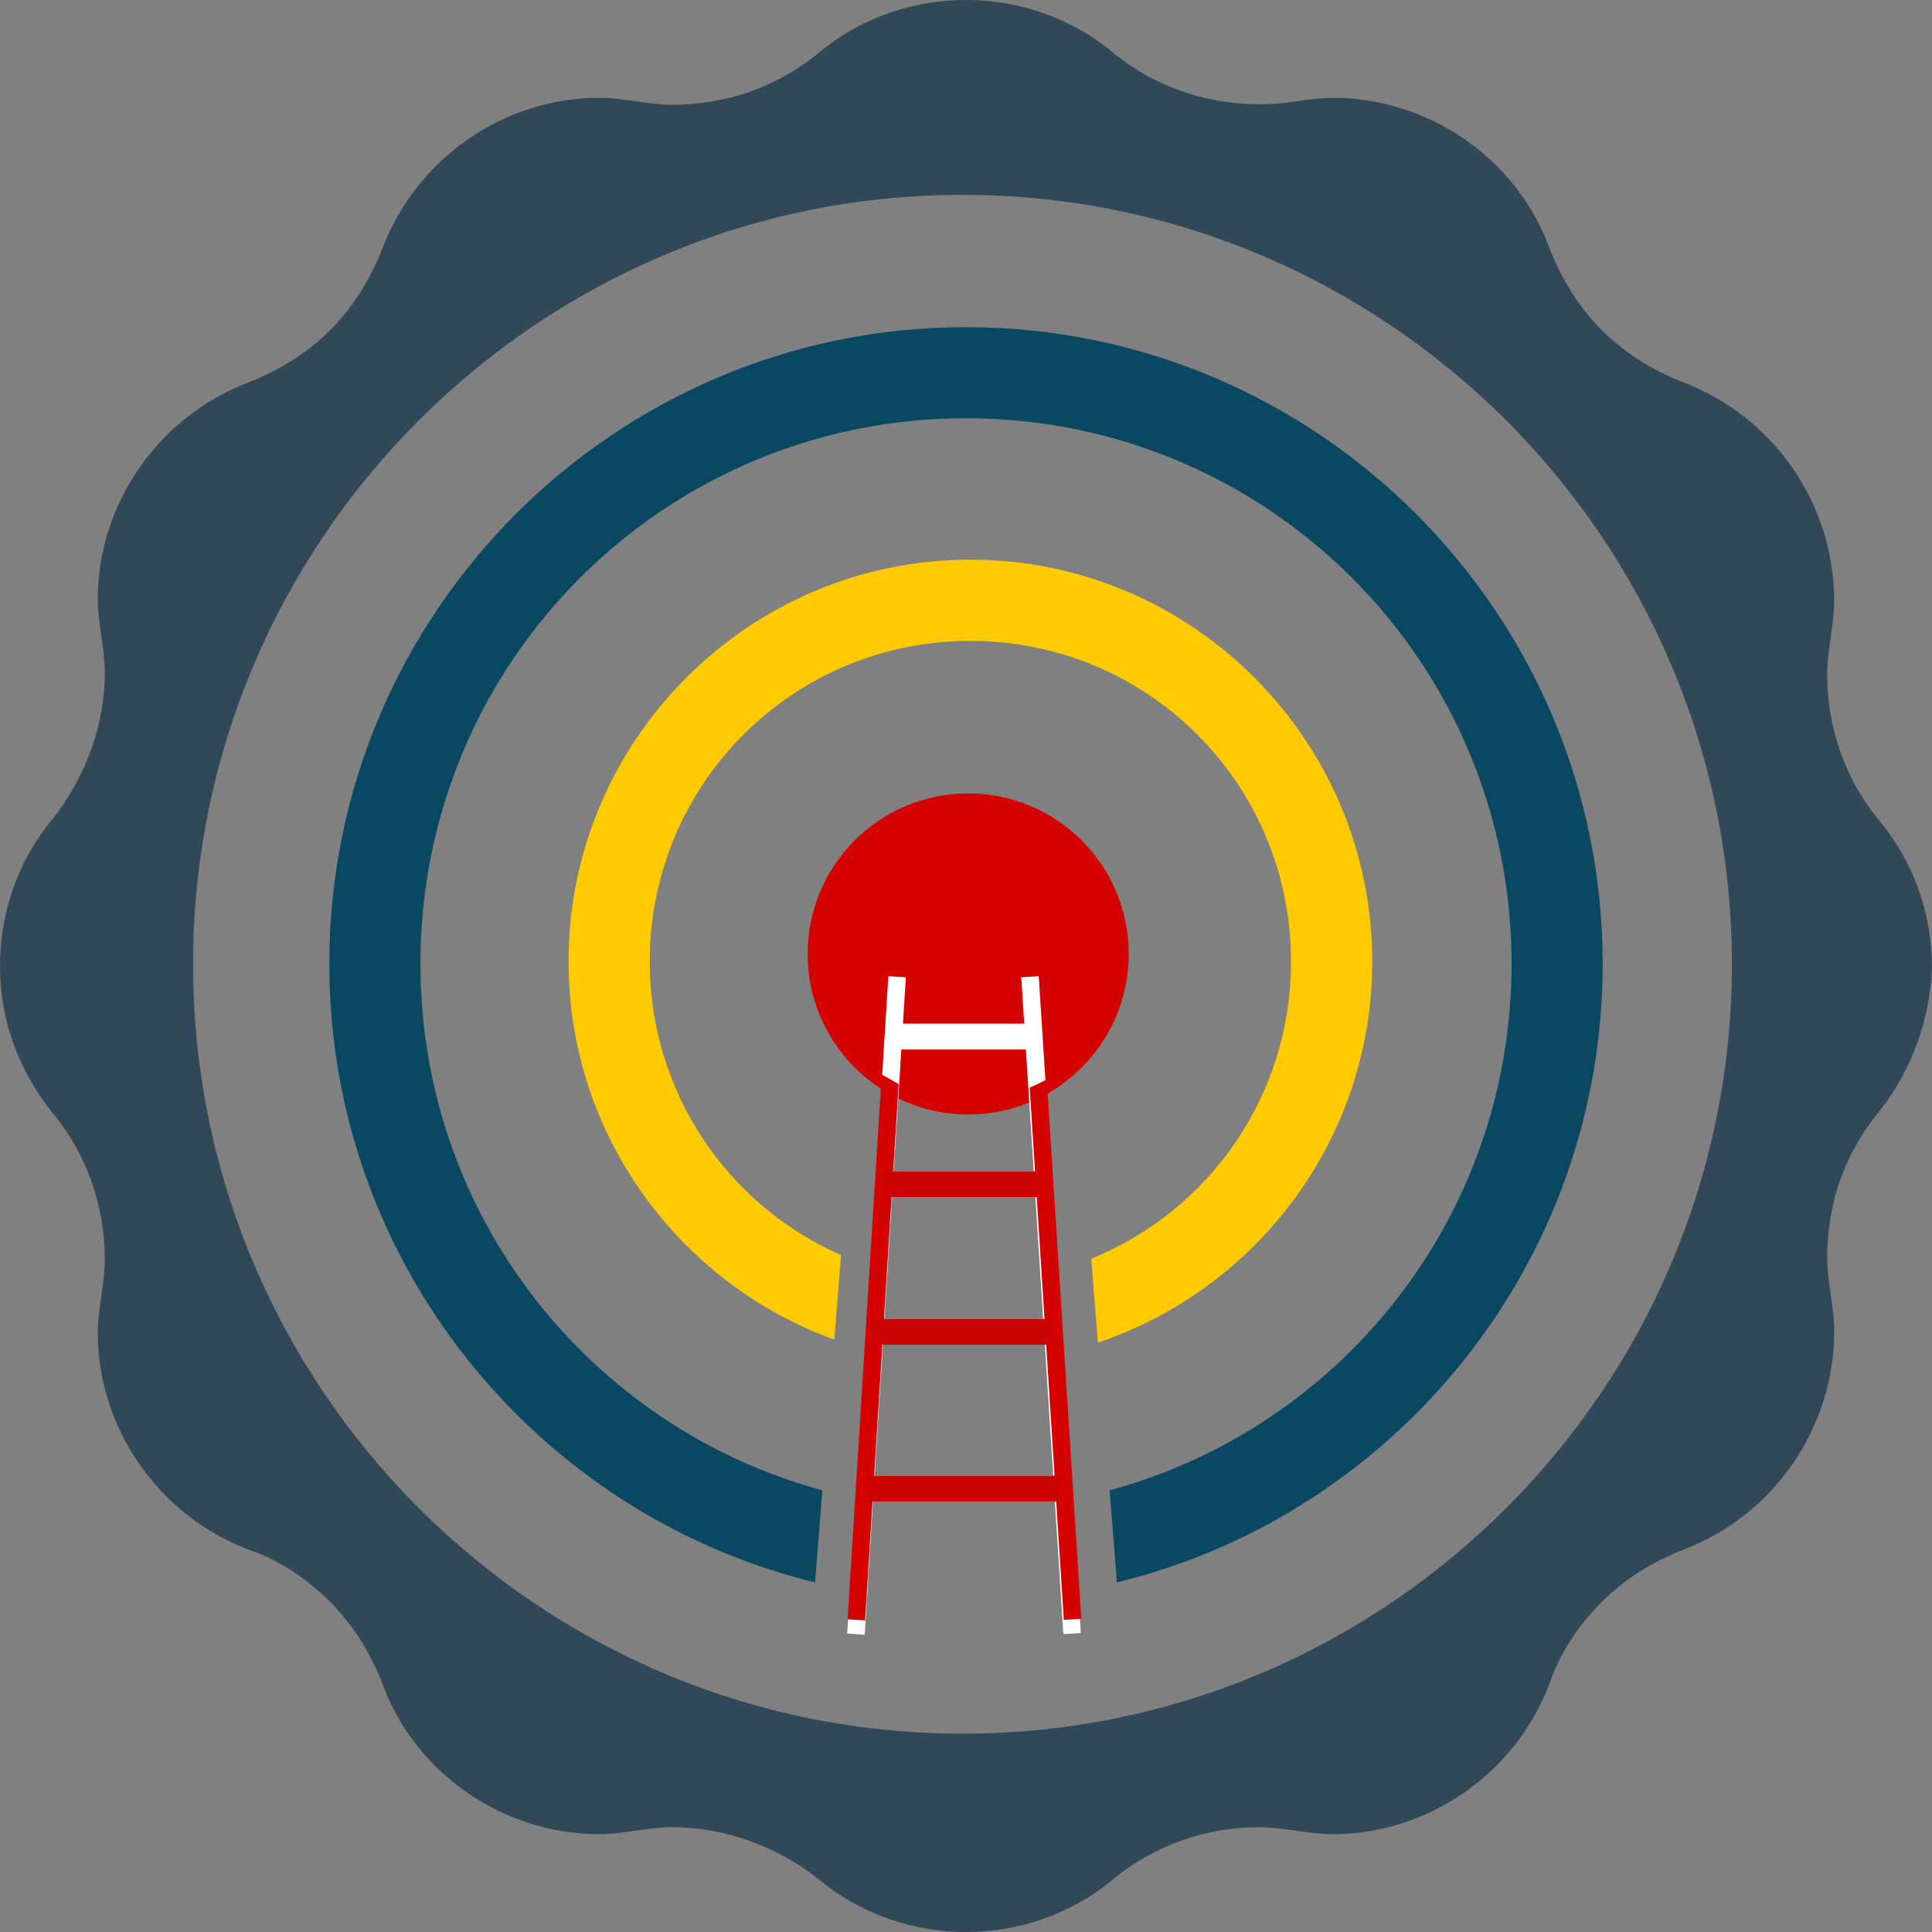 <?xml version="1.0" encoding="UTF-8" standalone="no"?>
<!-- Created with Inkscape (http://www.inkscape.org/) -->

<svg
   xmlns:dc="http://purl.org/dc/elements/1.1/"
   xmlns:cc="http://creativecommons.org/ns#"
   xmlns:rdf="http://www.w3.org/1999/02/22-rdf-syntax-ns#"
   xmlns:svg="http://www.w3.org/2000/svg"
   xmlns="http://www.w3.org/2000/svg"
   xmlns:sodipodi="http://sodipodi.sourceforge.net/DTD/sodipodi-0.dtd"
   xmlns:inkscape="http://www.inkscape.org/namespaces/inkscape"
   version="1.1"
   id="svg2"
   width="300"
   height="300"
   viewBox="0 0 300 300"
   sodipodi:docname="leanInception - Badge.svg"
   inkscape:version="0.92.2 5c3e80d, 2017-08-06">
  <rect x="0" y="0" width="300" height="300" fill="#808080" stroke="none"/>
  <defs
     id="defs6" />
  <sodipodi:namedview
     pagecolor="#ffffff"
     bordercolor="#666666"
     borderopacity="1"
     objecttolerance="10"
     gridtolerance="10"
     guidetolerance="10"
     inkscape:pageopacity="0"
     inkscape:pageshadow="2"
     inkscape:window-width="1680"
     inkscape:window-height="1006"
     id="namedview4"
     showgrid="false"
     inkscape:zoom="1.5614414"
     inkscape:cx="148.70256"
     inkscape:cy="143.7218"
     inkscape:window-x="4"
     inkscape:window-y="0"
     inkscape:window-maximized="0"
     inkscape:current-layer="svg2" />
  <path
     style="color:#000000;fill:#0a4862;stroke-width:14.147;stroke-linecap:round;stroke-linejoin:round"
     d="m 150,50.801 c -54.517,0 -98.864,44.347 -98.864,98.864 c 0,46.444 32.188,85.501 75.427,96.051 l 1.135,-14.294 C 91.687,221.659 65.283,188.813 65.283,149.664 c 0,-46.872 37.846,-84.717 84.717,-84.717 c 46.872,0 84.717,37.846 84.717,84.717 c 0,39.149 -26.404,71.994 -62.416,81.757 l 1.135,14.294 c 43.24,-10.55 75.427,-49.607 75.427,-96.051 C 248.864,95.147 204.517,50.801 150,50.801 Z"
     id="path836"
     inkscape:connector-curvature="0" />
  <path
     style="color:#000000;fill:#ffcb00;stroke-width:12.609;stroke-linecap:round;stroke-linejoin:round"
     d="m 150.683,86.906 c -34.388,0 -62.4,28.012 -62.4,62.4 c 0,26.976 17.239,50.025 41.27,58.71 l 1.041,-13.126 c -17.516,-7.699 -29.703,-25.167 -29.703,-45.583 c 0,-27.573 22.218,-49.791 49.791,-49.791 c 27.574,0 49.791,22.218 49.791,49.791 c 0,20.926 -12.803,38.757 -31.025,46.143 l 1.033,13.03 c 24.723,-8.303 42.6,-31.702 42.6,-59.173 c 0,-34.388 -28.012,-62.4 -62.4,-62.4 z"
     id="path836-7"
     inkscape:connector-curvature="0" />
  <circle
     style="fill:#d50202;stroke-width:5.604;stroke-linecap:round;stroke-linejoin:round"
     id="path836-7-9"
     cx="150.34"
     cy="148.133"
     r="24.931" />
  <g
     id="g936-8"
     transform="matrix(0.573,0,0,0.573,-161.463,46.355)">
    <g
       id="g977">
      <path
         style="fill:none;fill-rule:evenodd;stroke:#ffffff;stroke-width:4.75"
         d="m 513.743,361.955 l 11.15,-178.156"
         id="path868-39"
         inkscape:connector-curvature="0"
         sodipodi:nodetypes="cc" />
      <path
         style="fill:none;fill-rule:evenodd;stroke:#ffffff;stroke-width:4.75"
         d="M 572.32,361.806 L 560.91,183.797"
         id="path868-3-0"
         inkscape:connector-curvature="0"
         sodipodi:nodetypes="cc" />
      <path
         style="fill:none;fill-rule:evenodd;stroke:#ffffff;stroke-width:7"
         d="M 568.899,322.5 H 516.83"
         id="path868-3-8-5"
         inkscape:connector-curvature="0"
         sodipodi:nodetypes="cc" />
      <path
         style="fill:none;fill-rule:evenodd;stroke:#ffffff;stroke-width:7"
         d="M 566.92,280 H 517.496"
         id="path868-3-8-0-2"
         inkscape:connector-curvature="0"
         sodipodi:nodetypes="cc" />
      <path
         style="fill:none;fill-rule:evenodd;stroke:#ffffff;stroke-width:7"
         d="M 563.532,240 H 521.168"
         id="path868-3-8-2-2"
         inkscape:connector-curvature="0"
         sodipodi:nodetypes="cc" />
      <path
         style="fill:none;fill-rule:evenodd;stroke:#ffffff;stroke-width:7"
         d="M 561.383,200 H 524.054"
         id="path868-3-8-4-7"
         inkscape:connector-curvature="0"
         sodipodi:nodetypes="cc" />
    </g>
  </g>
  <path
     style="color:#000000;fill:#d50202;stroke-width:5.038;stroke-linecap:round;stroke-linejoin:round"
     d="m 165.188,251.533 l 2.717,-0.173 l -5.37,-83.767 c -0.853,0.481 -1.733,0.917 -2.644,1.296 m -22.98,-2.038 l -5.295,84.596 l 2.717,0.17 l 5.213,-83.283"
     id="path836-7-9-3"
     inkscape:connector-curvature="0"
     sodipodi:nodetypes="cccccccc" />
  <g
     id="g936"
     transform="matrix(0.573,0,0,0.573,-161.463,46.355)">
    <path
       sodipodi:nodetypes="cc"
       inkscape:connector-curvature="0"
       id="path868-3-8"
       d="M 568.899,322.5 H 516.83"
       style="fill:none;fill-rule:evenodd;stroke:#cb0202;stroke-width:7" />
    <path
       sodipodi:nodetypes="cc"
       inkscape:connector-curvature="0"
       id="path868-3-8-0"
       d="M 566.92,280 H 517.496"
       style="fill:none;fill-rule:evenodd;stroke:#cb0202;stroke-width:7" />
    <path
       sodipodi:nodetypes="cc"
       inkscape:connector-curvature="0"
       id="path868-3-8-2"
       d="M 563.532,240 H 521.168"
       style="fill:none;fill-rule:evenodd;stroke:#cb0202;stroke-width:7" />
  </g>
  <path
     inkscape:connector-curvature="0"
     d="m 149.997,0 c -8.137,0 -16.276,2.712 -22.786,8.137 c -6.51,5.425 -14.643,8.137 -22.781,8.137 c -1.899,0 -3.802,-0.274 -5.7,-0.546 C 96.832,15.458 94.934,15.189 93.035,15.189 c -14.647,0 -28.211,9.221 -33.636,23.326 c -1.899,4.882 -4.611,9.226 -8.137,12.752 c -3.526,3.526 -7.864,6.239 -12.747,8.137 C 24.41,64.829 15.189,78.388 15.189,93.035 c 0,1.899 0.269,3.802 0.54,5.7 c 0.271,1.899 0.546,3.796 0.546,5.695 c 0,8.137 -2.984,16.276 -8.137,22.786 C 2.712,133.727 0,141.86 0,149.997 c 0,8.137 2.712,16.005 8.137,22.786 c 5.425,6.51 8.137,14.648 8.137,22.786 c 0,1.899 -0.274,3.796 -0.546,5.695 c -0.271,1.899 -0.54,3.796 -0.54,5.695 c 0,14.647 9.221,28.211 23.326,33.636 c 4.882,1.627 9.22,4.611 12.747,8.137 c 3.526,3.526 6.239,7.869 8.137,12.752 c 5.154,14.105 18.988,23.326 33.636,23.326 c 1.899,0 3.796,-0.274 5.695,-0.546 c 1.899,-0.271 3.802,-0.54 5.7,-0.54 c 8.137,0 16.271,2.984 22.781,8.137 C 133.721,297.288 141.86,300 149.997,300 c 8.137,0 16.276,-2.712 22.786,-8.137 c 6.51,-5.425 14.648,-8.137 22.786,-8.137 c 1.899,0 3.796,0.269 5.695,0.54 c 1.899,0.271 3.796,0.546 5.695,0.546 c 14.647,0 28.211,-9.221 33.636,-23.326 c 1.627,-4.882 4.611,-9.226 8.137,-12.752 c 3.526,-3.526 7.864,-6.239 12.747,-8.137 c 14.105,-5.425 23.332,-18.987 23.332,-33.906 c 0,-1.899 -0.274,-3.796 -0.546,-5.695 c -0.271,-1.899 -0.54,-3.796 -0.54,-5.695 c 0,-8.409 2.712,-16.276 8.137,-22.786 c 5.154,-6.51 7.866,-14.645 8.137,-22.24 c 0,-8.137 -2.712,-16.276 -8.137,-22.786 c -5.425,-6.51 -8.137,-14.649 -8.137,-22.786 c 0,-1.899 0.269,-3.796 0.54,-5.695 c 0.271,-1.899 0.546,-3.796 0.546,-5.695 c 0,-14.919 -9.227,-28.481 -23.332,-33.906 c -4.882,-1.899 -9.22,-4.611 -12.747,-8.137 C 245.207,47.741 242.494,43.398 240.595,38.515 C 235.442,24.41 221.607,15.189 206.96,15.189 c -1.899,0 -3.796,0.269 -5.695,0.54 C 191.228,17.357 180.65,14.647 172.783,8.137 C 166.273,2.712 158.135,0 149.997,0 Z m -0.54,30.256 c 65.871,0 119.471,53.6 119.471,119.471 c 0,65.871 -53.6,119.476 -119.471,119.476 c -65.871,0 -119.476,-53.605 -119.476,-119.476 c 0,-65.871 53.605,-119.471 119.476,-119.471 z"
     id="path6"
     style="fill:#314858;stroke-width:2.712"
     sodipodi:nodetypes="ssscscscscscscscscscscscssscscccscsccsscscccsccssssss" />
</svg>
